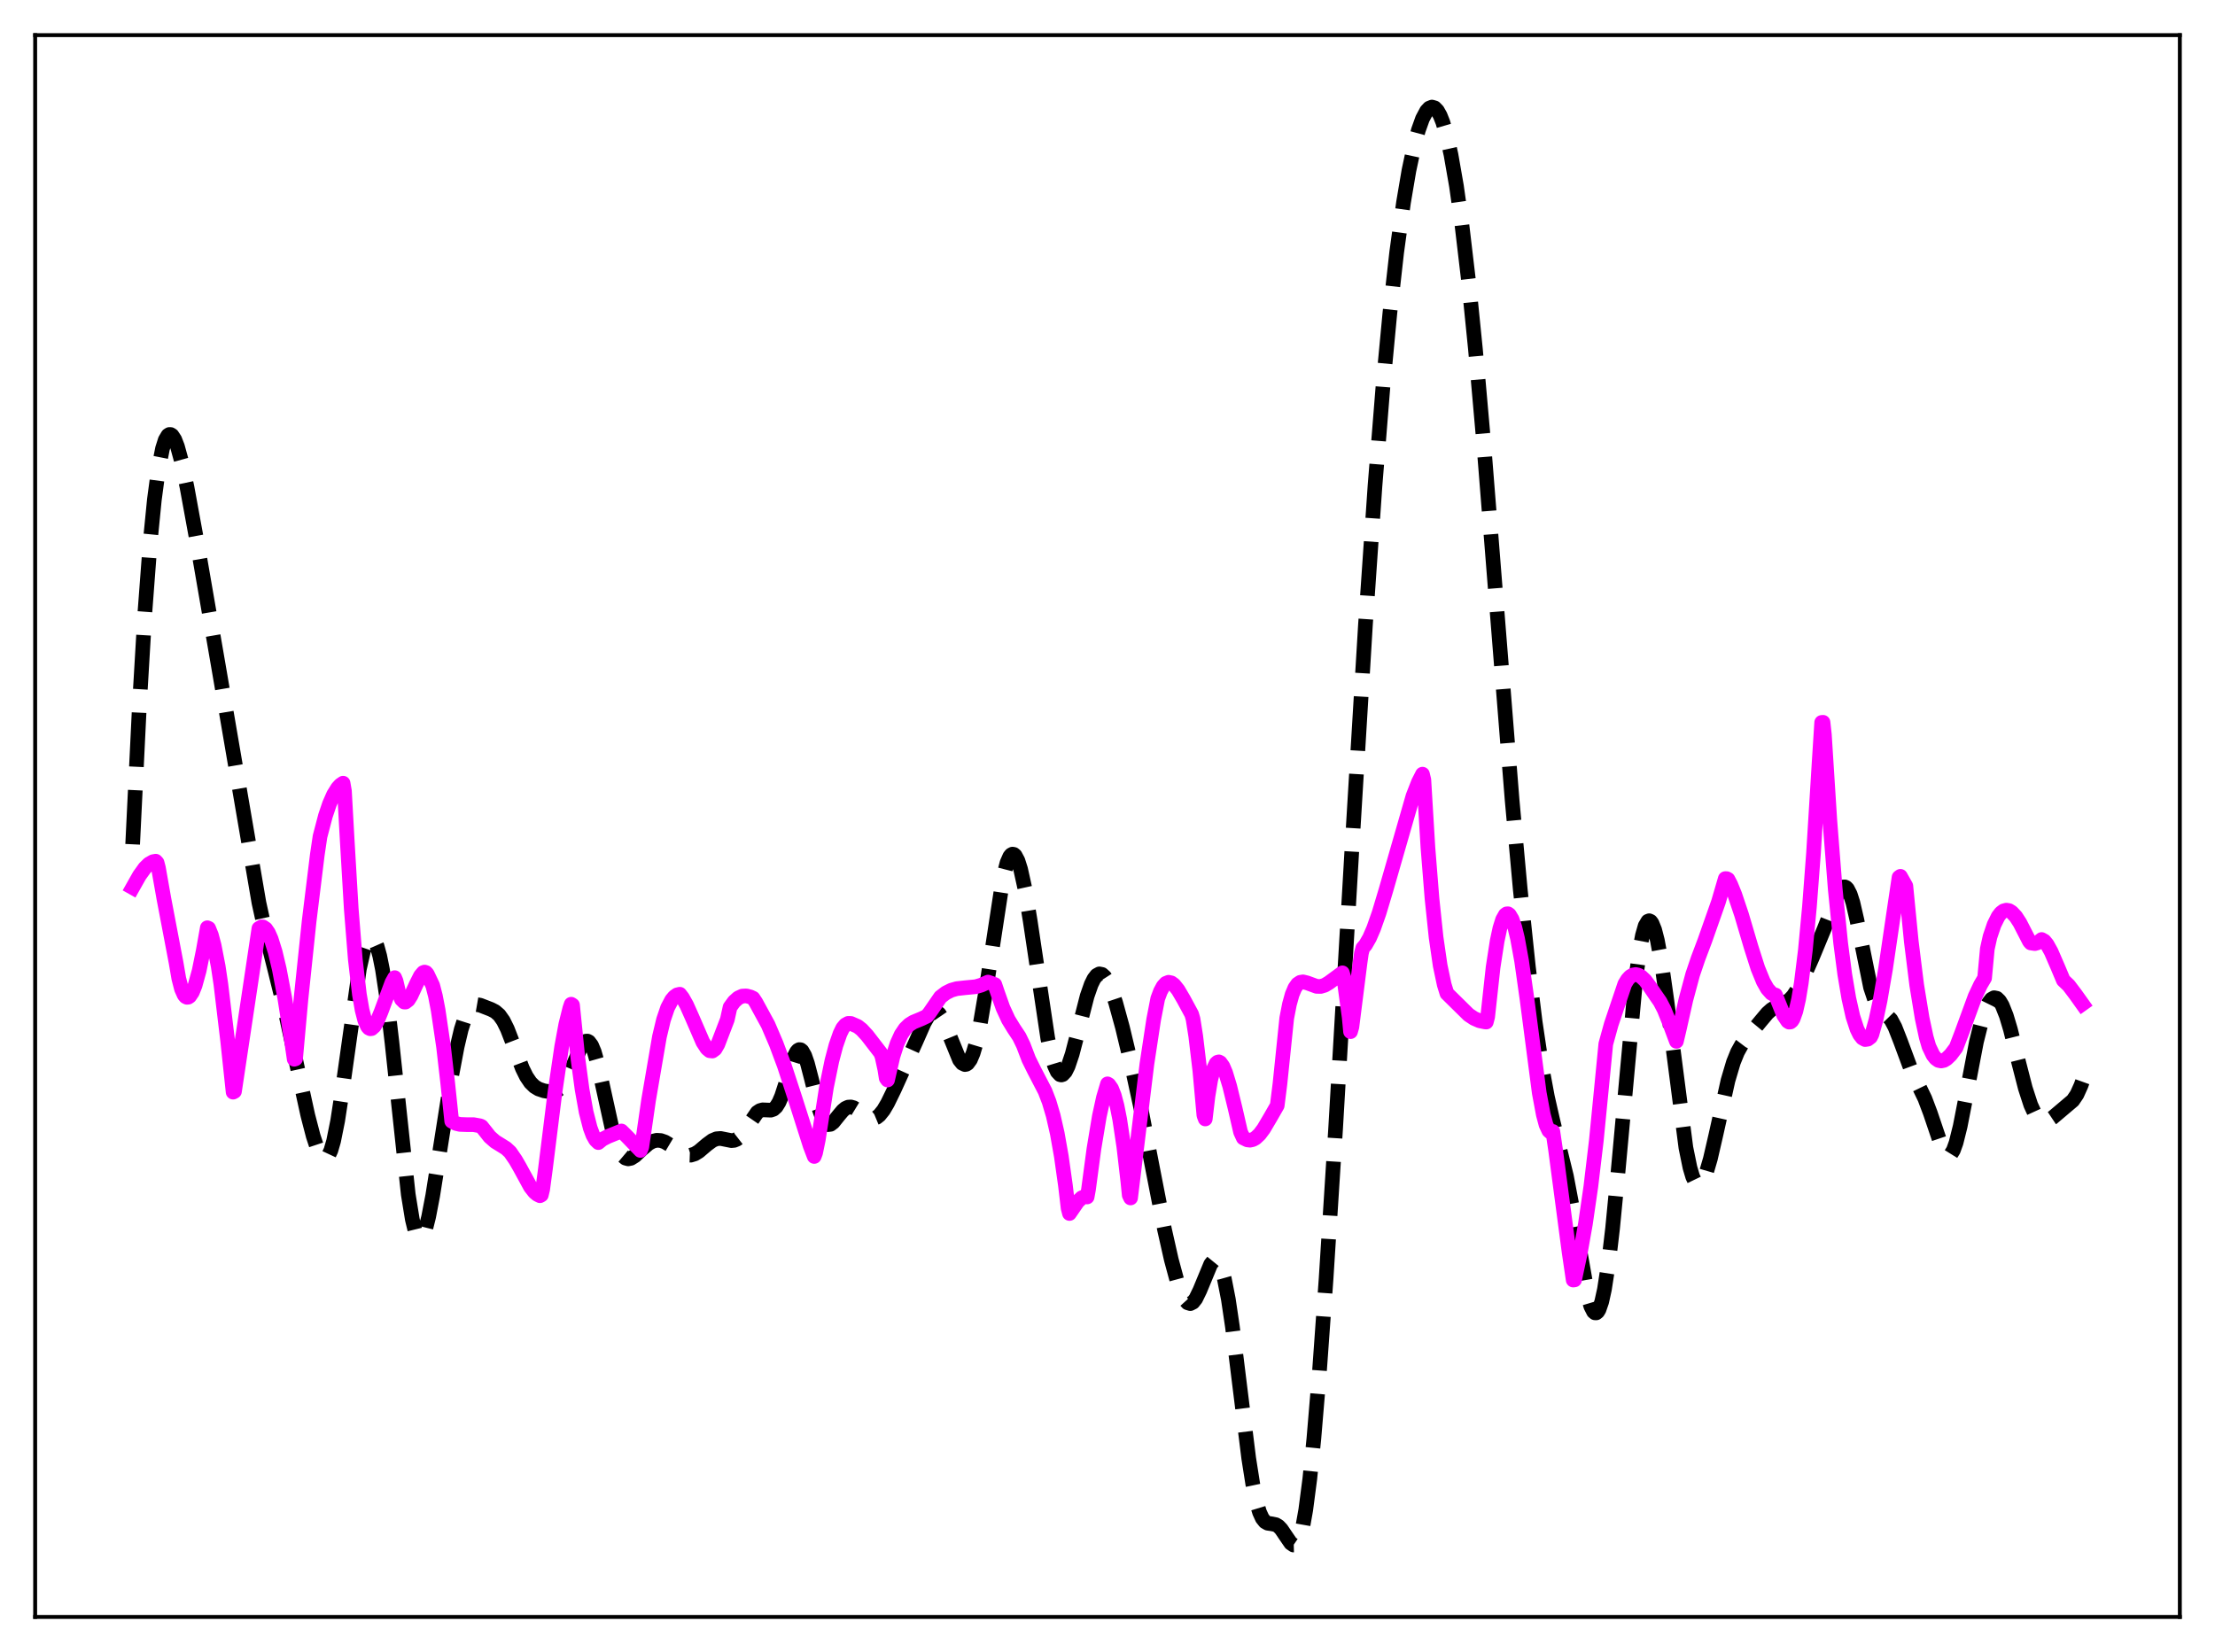 <?xml version="1.0" encoding="utf-8" standalone="no"?>
<!DOCTYPE svg PUBLIC "-//W3C//DTD SVG 1.1//EN"
  "http://www.w3.org/Graphics/SVG/1.1/DTD/svg11.dtd">
<svg xmlns:xlink="http://www.w3.org/1999/xlink" width="453.6pt" height="338.4pt" viewBox="0 0 453.6 338.4" xmlns="http://www.w3.org/2000/svg" version="1.1">
 <defs>
  <style type="text/css">*{stroke-linejoin: round; stroke-linecap: butt}</style>
 </defs>
 <g id="figure_1">
  <g id="patch_1">
   <path d="M 0 338.4 
L 453.6 338.4 
L 453.6 0 
L 0 0 
z
" style="fill: #ffffff"/>
  </g>
  <g id="axes_1">
   <g id="patch_2">
    <path d="M 7.2 331.2 
L 446.4 331.2 
L 446.4 7.2 
L 7.2 7.2 
z
" style="fill: #ffffff"/>
   </g>
   <g id="matplotlib.axis_1"/>
   <g id="matplotlib.axis_2"/>
   <g id="line2d_1">
    <path d="M 27.164 172.941 
L 28.554 144.386 
L 29.666 125.542 
L 30.778 110.779 
L 31.612 102.361 
L 32.446 96.1 
L 33.281 91.872 
L 33.837 90.122 
L 34.393 89.181 
L 34.671 89 
L 34.949 89.002 
L 35.227 89.179 
L 35.783 90.025 
L 36.339 91.458 
L 37.173 94.507 
L 38.285 99.75 
L 40.232 110.384 
L 44.68 136.135 
L 53.022 184.889 
L 54.412 191.226 
L 56.358 198.939 
L 58.583 207.965 
L 60.807 218.26 
L 63.031 228.433 
L 64.144 232.716 
L 64.978 235.233 
L 65.534 236.439 
L 66.09 237.166 
L 66.368 237.321 
L 66.646 237.324 
L 66.924 237.164 
L 67.202 236.836 
L 67.758 235.647 
L 68.314 233.738 
L 69.148 229.586 
L 69.983 224.147 
L 73.597 198.459 
L 74.431 194.806 
L 74.987 193.176 
L 75.543 192.233 
L 75.822 192.028 
L 76.1 192.006 
L 76.378 192.168 
L 76.656 192.518 
L 77.212 193.785 
L 77.768 195.816 
L 78.324 198.599 
L 79.158 204.109 
L 80.27 213.539 
L 83.607 244.665 
L 84.441 249.794 
L 84.997 252.072 
L 85.553 253.359 
L 85.831 253.627 
L 86.109 253.65 
L 86.387 253.436 
L 86.665 252.995 
L 87.221 251.489 
L 87.777 249.264 
L 88.612 244.911 
L 90.002 236.175 
L 92.504 220.289 
L 93.616 214.4 
L 94.451 210.862 
L 95.285 208.257 
L 95.841 207.068 
L 96.397 206.295 
L 96.953 205.882 
L 97.509 205.754 
L 98.343 205.898 
L 100.568 206.761 
L 101.402 207.195 
L 102.236 207.917 
L 103.07 209.095 
L 103.904 210.784 
L 105.016 213.655 
L 106.963 218.818 
L 107.797 220.508 
L 108.631 221.741 
L 109.465 222.558 
L 110.299 223.062 
L 111.411 223.437 
L 112.523 223.613 
L 113.358 223.588 
L 114.192 223.317 
L 114.748 222.932 
L 115.304 222.337 
L 116.138 221.007 
L 116.972 219.192 
L 118.919 214.536 
L 119.475 213.669 
L 120.031 213.255 
L 120.309 213.25 
L 120.587 213.39 
L 121.143 214.123 
L 121.699 215.447 
L 122.533 218.392 
L 123.645 223.456 
L 125.314 231.034 
L 126.148 233.915 
L 126.982 235.915 
L 127.538 236.752 
L 128.094 237.222 
L 128.65 237.373 
L 129.206 237.262 
L 130.04 236.738 
L 131.431 235.423 
L 132.821 234.225 
L 133.655 233.769 
L 134.489 233.566 
L 135.323 233.621 
L 136.157 233.91 
L 137.269 234.575 
L 139.772 236.295 
L 140.606 236.591 
L 141.44 236.62 
L 142.274 236.363 
L 143.108 235.852 
L 144.777 234.434 
L 145.889 233.613 
L 146.723 233.262 
L 147.557 233.191 
L 148.669 233.415 
L 149.782 233.635 
L 150.338 233.585 
L 150.894 233.358 
L 151.45 232.925 
L 152.284 231.907 
L 155.064 227.86 
L 155.62 227.49 
L 156.177 227.333 
L 157.011 227.366 
L 157.845 227.401 
L 158.401 227.208 
L 158.957 226.704 
L 159.513 225.813 
L 160.069 224.517 
L 160.903 221.953 
L 162.572 216.574 
L 163.128 215.464 
L 163.406 215.141 
L 163.684 214.993 
L 163.962 215.027 
L 164.24 215.246 
L 164.796 216.221 
L 165.352 217.826 
L 166.186 221.033 
L 167.576 226.631 
L 168.411 229.018 
L 168.967 229.959 
L 169.523 230.364 
L 170.079 230.299 
L 170.635 229.873 
L 171.747 228.49 
L 172.581 227.497 
L 173.137 227.032 
L 173.693 226.778 
L 174.249 226.742 
L 174.806 226.9 
L 175.64 227.408 
L 177.864 228.984 
L 178.42 229.135 
L 178.976 229.106 
L 179.532 228.875 
L 180.088 228.435 
L 180.923 227.398 
L 181.757 225.984 
L 183.147 223.136 
L 187.596 213.302 
L 189.264 209.516 
L 190.098 208.07 
L 190.654 207.436 
L 191.21 207.136 
L 191.766 207.209 
L 192.322 207.665 
L 192.879 208.485 
L 193.713 210.274 
L 196.493 217.097 
L 197.049 217.795 
L 197.605 218.056 
L 197.883 218.004 
L 198.161 217.824 
L 198.717 217.062 
L 199.274 215.755 
L 199.83 213.904 
L 200.664 210.161 
L 201.776 203.632 
L 205.391 179.967 
L 206.225 176.721 
L 206.781 175.452 
L 207.059 175.105 
L 207.337 174.955 
L 207.615 175 
L 207.893 175.239 
L 208.449 176.28 
L 209.005 178.027 
L 209.839 181.806 
L 210.951 188.508 
L 214.566 212.689 
L 215.4 216.482 
L 215.956 218.309 
L 216.512 219.527 
L 217.068 220.124 
L 217.346 220.191 
L 217.625 220.108 
L 218.181 219.514 
L 218.737 218.396 
L 219.571 215.91 
L 220.683 211.624 
L 222.629 204.031 
L 223.463 201.64 
L 224.02 200.509 
L 224.576 199.788 
L 225.132 199.485 
L 225.688 199.597 
L 226.244 200.102 
L 226.8 200.971 
L 227.634 202.874 
L 228.468 205.366 
L 229.858 210.425 
L 231.805 218.554 
L 233.751 227.55 
L 235.975 239.012 
L 238.478 251.86 
L 239.868 258.024 
L 240.98 262.14 
L 241.814 264.567 
L 242.649 266.24 
L 243.205 266.853 
L 243.761 267.022 
L 244.317 266.739 
L 244.873 266.031 
L 245.707 264.318 
L 247.931 258.955 
L 248.488 258.272 
L 248.766 258.131 
L 249.044 258.141 
L 249.322 258.314 
L 249.6 258.661 
L 250.156 259.893 
L 250.712 261.858 
L 251.546 266.119 
L 252.38 271.734 
L 253.77 282.986 
L 255.717 298.688 
L 256.551 303.998 
L 257.385 307.949 
L 257.941 309.774 
L 258.497 310.991 
L 259.053 311.692 
L 259.609 312.011 
L 260.443 312.131 
L 261.278 312.304 
L 261.834 312.649 
L 262.39 313.234 
L 263.224 314.469 
L 264.336 316.093 
L 264.892 316.473 
L 265.17 316.466 
L 265.448 316.297 
L 265.726 315.946 
L 266.282 314.634 
L 266.838 312.434 
L 267.395 309.306 
L 268.229 302.915 
L 269.063 294.677 
L 270.175 281.347 
L 271.565 261.894 
L 273.512 231.189 
L 276.848 173.989 
L 279.629 127.908 
L 281.575 99.574 
L 283.243 78.78 
L 284.633 64.053 
L 286.024 51.653 
L 287.414 41.504 
L 288.526 34.944 
L 289.638 29.713 
L 290.472 26.644 
L 291.306 24.312 
L 292.141 22.745 
L 292.697 22.148 
L 293.253 21.927 
L 293.809 22.097 
L 294.365 22.671 
L 294.921 23.656 
L 295.477 25.056 
L 296.311 27.928 
L 297.145 31.706 
L 298.258 38.092 
L 299.37 45.948 
L 300.76 57.725 
L 302.15 71.538 
L 303.818 90.453 
L 306.321 121.997 
L 309.657 163.861 
L 311.326 182.187 
L 312.994 198.073 
L 314.384 209.347 
L 315.774 218.672 
L 316.887 224.665 
L 317.999 229.551 
L 320.779 240.904 
L 321.891 246.787 
L 325.228 265.732 
L 325.784 267.589 
L 326.34 268.683 
L 326.618 268.913 
L 326.896 268.921 
L 327.174 268.699 
L 327.452 268.245 
L 328.008 266.638 
L 328.564 264.113 
L 329.399 258.712 
L 330.233 251.607 
L 331.345 240.107 
L 334.96 200.651 
L 335.794 194.527 
L 336.35 191.593 
L 336.906 189.647 
L 337.462 188.701 
L 337.74 188.596 
L 338.018 188.728 
L 338.296 189.09 
L 338.852 190.464 
L 339.408 192.629 
L 340.242 197.146 
L 341.355 204.981 
L 345.247 235.087 
L 346.081 239.167 
L 346.637 241.036 
L 347.194 242.192 
L 347.472 242.504 
L 347.75 242.644 
L 348.028 242.616 
L 348.306 242.427 
L 348.862 241.601 
L 349.418 240.24 
L 350.252 237.388 
L 351.364 232.578 
L 353.867 221.326 
L 354.979 217.58 
L 355.813 215.519 
L 356.647 214.014 
L 357.759 212.552 
L 360.54 209.187 
L 361.93 207.533 
L 362.764 206.793 
L 363.598 206.286 
L 366.379 204.894 
L 367.213 203.999 
L 368.047 202.747 
L 369.159 200.605 
L 371.105 196.217 
L 373.608 190.17 
L 376.388 183.044 
L 376.944 182.138 
L 377.5 181.682 
L 377.778 181.66 
L 378.057 181.79 
L 378.335 182.081 
L 378.891 183.162 
L 379.447 184.89 
L 380.281 188.509 
L 383.061 202.249 
L 383.895 204.741 
L 384.452 205.828 
L 385.008 206.563 
L 387.232 208.833 
L 388.066 210.397 
L 389.178 213.236 
L 391.403 219.241 
L 392.793 222.138 
L 394.183 225.021 
L 395.295 227.965 
L 397.798 235.361 
L 398.354 236.32 
L 398.91 236.728 
L 399.188 236.697 
L 399.466 236.5 
L 400.022 235.604 
L 400.578 234.064 
L 401.412 230.724 
L 402.524 225.022 
L 404.749 213.384 
L 405.861 208.948 
L 406.695 206.534 
L 407.251 205.403 
L 407.807 204.677 
L 408.363 204.366 
L 408.92 204.479 
L 409.476 205.013 
L 410.032 205.952 
L 410.866 208.053 
L 411.7 210.835 
L 413.368 217.498 
L 414.758 222.895 
L 415.871 226.321 
L 416.705 228.141 
L 417.261 228.964 
L 417.817 229.484 
L 418.373 229.722 
L 418.929 229.716 
L 419.485 229.512 
L 420.319 228.954 
L 424.49 225.423 
L 425.324 224.193 
L 426.158 222.344 
L 426.436 221.57 
L 426.436 221.57 
" clip-path="url(#p55c1e55e20)" style="fill: none; stroke-dasharray: 11.1,4.8; stroke-dashoffset: 0; stroke: #000000; stroke-width: 3"/>
   </g>
   <g id="line2d_2">
    <path d="M 27.164 181.807 
L 28.554 179.342 
L 29.666 177.794 
L 30.5 176.975 
L 31.334 176.503 
L 31.89 176.401 
L 32.168 176.704 
L 32.446 177.77 
L 33.559 184.066 
L 36.061 197.202 
L 36.617 200.436 
L 37.173 202.589 
L 37.729 203.826 
L 38.007 204.144 
L 38.285 204.284 
L 38.563 204.257 
L 38.842 204.063 
L 39.398 203.238 
L 39.954 201.853 
L 40.788 198.823 
L 41.622 194.721 
L 42.456 190.034 
L 42.734 190.155 
L 43.29 191.536 
L 43.846 193.63 
L 44.68 197.908 
L 45.237 201.639 
L 46.627 213.273 
L 47.739 223.711 
L 48.017 223.564 
L 51.354 201.342 
L 53.022 190.172 
L 53.578 189.85 
L 53.856 189.875 
L 54.412 190.25 
L 54.968 191.068 
L 55.524 192.325 
L 56.358 194.985 
L 57.193 198.504 
L 58.305 204.367 
L 59.695 213.165 
L 60.251 216.97 
L 60.529 216.877 
L 61.641 204.566 
L 63.309 188.66 
L 64.978 175.096 
L 65.534 171.347 
L 66.646 167.11 
L 67.48 164.647 
L 68.314 162.751 
L 69.148 161.413 
L 69.705 160.8 
L 70.261 160.42 
L 70.539 162.024 
L 71.095 171.991 
L 71.929 186.143 
L 72.763 196.522 
L 73.597 203.679 
L 74.153 206.887 
L 74.709 209.037 
L 75.265 210.27 
L 75.543 210.591 
L 75.822 210.724 
L 76.1 210.693 
L 76.656 210.199 
L 77.212 209.256 
L 78.046 207.233 
L 80.27 201.243 
L 80.826 200.254 
L 81.104 200.931 
L 81.66 203.313 
L 82.217 204.707 
L 82.773 205.251 
L 83.051 205.257 
L 83.607 204.829 
L 84.163 203.948 
L 85.275 201.532 
L 86.109 199.872 
L 86.665 199.221 
L 86.943 199.114 
L 87.221 199.2 
L 87.499 199.505 
L 88.612 201.858 
L 89.168 204.013 
L 89.724 206.902 
L 90.836 214.453 
L 91.67 221.695 
L 92.504 229.653 
L 93.338 230.11 
L 94.172 230.314 
L 95.563 230.365 
L 96.953 230.362 
L 98.343 230.612 
L 98.621 230.746 
L 99.455 231.793 
L 100.289 232.852 
L 101.402 233.831 
L 102.792 234.687 
L 103.626 235.214 
L 104.46 235.981 
L 105.572 237.598 
L 106.406 239.042 
L 108.631 243.122 
L 109.465 244.184 
L 110.021 244.65 
L 110.577 244.925 
L 110.855 244.771 
L 111.133 243.615 
L 111.689 239.463 
L 113.636 223.832 
L 115.026 214.388 
L 115.86 209.867 
L 116.694 206.52 
L 116.972 205.697 
L 117.25 205.881 
L 118.362 216.899 
L 119.197 223.119 
L 120.031 227.774 
L 120.865 231.029 
L 121.421 232.517 
L 121.977 233.507 
L 122.533 234.042 
L 123.367 233.364 
L 124.479 232.793 
L 127.26 231.663 
L 128.372 232.762 
L 131.152 235.646 
L 131.431 234.95 
L 132.821 225.323 
L 135.045 212.354 
L 135.879 208.873 
L 136.713 206.42 
L 137.548 204.835 
L 138.104 204.175 
L 138.66 203.784 
L 139.216 203.651 
L 139.772 204.368 
L 140.606 205.853 
L 141.718 208.343 
L 143.943 213.479 
L 144.777 214.763 
L 145.333 215.225 
L 145.889 215.286 
L 146.445 214.875 
L 147.001 213.922 
L 148.947 208.837 
L 149.503 206.315 
L 150.338 205.168 
L 151.172 204.415 
L 152.006 204.036 
L 152.84 203.99 
L 153.674 204.209 
L 154.23 204.47 
L 154.786 205.312 
L 157.289 209.906 
L 158.957 213.806 
L 160.625 218.285 
L 162.85 225.097 
L 165.908 234.7 
L 166.742 236.882 
L 167.02 236.143 
L 167.576 233.446 
L 169.245 222.688 
L 170.357 217.281 
L 171.191 214.126 
L 172.025 211.735 
L 172.581 210.586 
L 173.137 209.927 
L 173.693 209.622 
L 174.249 209.631 
L 175.64 210.242 
L 176.474 210.902 
L 177.586 212.109 
L 180.366 215.715 
L 180.645 216.503 
L 181.201 219.067 
L 181.479 220.828 
L 181.757 221.221 
L 182.869 216.363 
L 183.703 213.776 
L 184.537 211.934 
L 185.371 210.694 
L 186.205 209.886 
L 187.04 209.365 
L 188.708 208.676 
L 189.82 208.143 
L 190.376 207.448 
L 192.6 204.225 
L 193.713 203.377 
L 194.825 202.822 
L 195.937 202.508 
L 197.605 202.324 
L 199.83 202.112 
L 200.942 201.789 
L 202.332 201.165 
L 202.888 201.355 
L 203.722 201.666 
L 204.278 203.311 
L 205.391 206.455 
L 206.503 208.87 
L 207.615 210.687 
L 208.727 212.358 
L 209.561 214.077 
L 210.673 216.989 
L 211.786 219.233 
L 214.01 223.514 
L 214.844 225.682 
L 215.678 228.494 
L 216.512 232.154 
L 217.346 236.863 
L 218.181 242.785 
L 218.737 247.497 
L 219.015 248.565 
L 220.683 246.142 
L 221.517 245.354 
L 222.073 245.121 
L 222.629 245.178 
L 222.907 243.654 
L 224.02 235.321 
L 225.132 228.634 
L 225.966 224.822 
L 226.8 222.01 
L 227.078 222.177 
L 227.634 222.969 
L 228.19 224.389 
L 228.746 226.486 
L 229.302 229.287 
L 230.137 234.841 
L 230.971 242.044 
L 231.249 244.802 
L 231.527 245.382 
L 234.863 217.994 
L 236.254 208.845 
L 237.088 204.549 
L 237.644 203.063 
L 238.2 202.031 
L 238.756 201.422 
L 239.312 201.203 
L 239.868 201.324 
L 240.424 201.727 
L 241.258 202.774 
L 242.371 204.671 
L 244.039 207.756 
L 244.317 208.728 
L 244.873 212.242 
L 245.707 219.264 
L 246.541 228.46 
L 246.819 229.202 
L 247.375 224.526 
L 247.931 221.195 
L 248.488 219.018 
L 249.044 217.835 
L 249.322 217.583 
L 249.6 217.505 
L 249.878 217.647 
L 250.434 218.416 
L 250.99 219.73 
L 251.824 222.472 
L 252.936 227.027 
L 254.048 231.866 
L 254.605 233.08 
L 255.439 233.487 
L 255.995 233.548 
L 256.551 233.426 
L 257.107 233.122 
L 257.941 232.343 
L 258.775 231.228 
L 260.165 228.876 
L 261.556 226.448 
L 262.112 222.038 
L 263.502 208.569 
L 264.058 205.706 
L 264.614 203.695 
L 265.17 202.369 
L 265.726 201.58 
L 266.282 201.206 
L 266.838 201.12 
L 267.673 201.324 
L 269.619 202.037 
L 270.453 202.059 
L 271.287 201.811 
L 272.121 201.312 
L 274.902 199.27 
L 275.18 200.17 
L 276.292 208.375 
L 276.57 211.317 
L 276.848 210.355 
L 278.516 197.213 
L 278.794 195.266 
L 279.072 194.201 
L 279.629 193.562 
L 280.463 192.109 
L 281.297 190.184 
L 282.409 187.023 
L 283.799 182.397 
L 289.36 163.061 
L 290.472 160.219 
L 291.306 158.576 
L 291.585 159.74 
L 292.419 173.612 
L 293.253 184.052 
L 294.087 191.987 
L 294.921 197.745 
L 295.755 201.686 
L 296.311 203.485 
L 300.76 207.867 
L 301.872 208.606 
L 302.984 209.089 
L 304.097 209.322 
L 304.375 209.348 
L 304.653 208.283 
L 305.765 198.129 
L 306.599 192.734 
L 307.155 190.136 
L 307.711 188.366 
L 308.267 187.383 
L 308.545 187.186 
L 308.823 187.174 
L 309.101 187.371 
L 309.657 188.3 
L 310.214 189.95 
L 310.77 192.252 
L 311.604 196.851 
L 312.716 204.7 
L 315.218 223.87 
L 316.052 228.331 
L 316.609 230.403 
L 317.165 231.598 
L 317.443 231.858 
L 317.999 231.761 
L 318.555 235.518 
L 321.335 256.532 
L 322.169 262.197 
L 322.448 262.165 
L 323.56 256.957 
L 324.672 250.693 
L 325.784 243.04 
L 326.896 233.699 
L 328.008 222.398 
L 328.843 213.846 
L 329.955 209.821 
L 332.735 201.558 
L 333.291 200.641 
L 333.847 200.037 
L 334.403 199.707 
L 334.96 199.615 
L 335.516 199.734 
L 336.072 200.041 
L 336.906 200.819 
L 337.74 201.943 
L 339.13 203.984 
L 339.964 205.186 
L 340.798 206.792 
L 341.911 209.567 
L 343.301 213.304 
L 343.857 210.949 
L 345.247 204.765 
L 346.637 199.602 
L 347.75 196.321 
L 349.14 192.633 
L 351.92 184.73 
L 353.311 179.969 
L 353.589 179.971 
L 353.867 180.118 
L 354.423 181.181 
L 355.257 183.231 
L 356.647 187.38 
L 358.593 193.964 
L 359.984 198.33 
L 361.096 201.05 
L 361.93 202.523 
L 362.764 203.453 
L 363.32 203.751 
L 363.598 203.807 
L 365.266 207.95 
L 366.101 209.189 
L 366.379 209.365 
L 366.657 209.34 
L 366.935 209.109 
L 367.213 208.668 
L 367.769 207.112 
L 368.325 204.675 
L 368.881 201.327 
L 369.715 194.583 
L 370.549 185.716 
L 371.383 174.728 
L 372.496 156.695 
L 373.052 147.979 
L 373.33 147.95 
L 373.608 150.485 
L 374.72 167.983 
L 375.832 182.142 
L 376.944 193.181 
L 377.778 199.561 
L 378.613 204.508 
L 379.447 208.22 
L 380.281 210.779 
L 380.837 211.915 
L 381.393 212.626 
L 381.949 212.934 
L 382.505 212.852 
L 383.061 212.425 
L 383.339 211.875 
L 384.174 208.903 
L 385.008 204.973 
L 386.12 198.524 
L 387.788 187.167 
L 388.9 179.693 
L 389.178 179.5 
L 390.291 181.477 
L 391.403 192.835 
L 392.515 201.772 
L 393.627 208.557 
L 394.461 212.44 
L 395.017 214.363 
L 395.851 216.104 
L 396.407 216.811 
L 396.964 217.205 
L 397.52 217.324 
L 398.076 217.205 
L 398.632 216.874 
L 399.466 216.073 
L 400.578 214.6 
L 401.69 211.696 
L 404.471 204.11 
L 405.583 201.743 
L 406.417 200.329 
L 406.973 194.369 
L 407.529 191.867 
L 408.363 189.402 
L 409.198 187.723 
L 409.754 187.002 
L 410.31 186.581 
L 410.866 186.428 
L 411.422 186.522 
L 411.978 186.862 
L 412.812 187.753 
L 413.646 189.041 
L 415.037 191.749 
L 415.593 192.836 
L 415.871 193.15 
L 416.705 193.28 
L 417.261 193.118 
L 418.095 192.445 
L 418.651 192.756 
L 419.207 193.435 
L 420.041 194.935 
L 421.432 198.151 
L 422.544 200.794 
L 423.656 201.856 
L 425.046 203.697 
L 426.436 205.645 
L 426.436 205.645 
" clip-path="url(#p55c1e55e20)" style="fill: none; stroke: #ff00ff; stroke-width: 3; stroke-linecap: square"/>
   </g>
   <g id="patch_3">
    <path d="M 7.2 331.2 
L 7.2 7.2 
" style="fill: none; stroke: #000000; stroke-width: 0.8; stroke-linejoin: miter; stroke-linecap: square"/>
   </g>
   <g id="patch_4">
    <path d="M 446.4 331.2 
L 446.4 7.2 
" style="fill: none; stroke: #000000; stroke-width: 0.8; stroke-linejoin: miter; stroke-linecap: square"/>
   </g>
   <g id="patch_5">
    <path d="M 7.2 331.2 
L 446.4 331.2 
" style="fill: none; stroke: #000000; stroke-width: 0.8; stroke-linejoin: miter; stroke-linecap: square"/>
   </g>
   <g id="patch_6">
    <path d="M 7.2 7.2 
L 446.4 7.2 
" style="fill: none; stroke: #000000; stroke-width: 0.8; stroke-linejoin: miter; stroke-linecap: square"/>
   </g>
  </g>
 </g>
 <defs>
  <clipPath id="p55c1e55e20">
   <rect x="7.2" y="7.2" width="439.2" height="324"/>
  </clipPath>
 </defs>
</svg>
